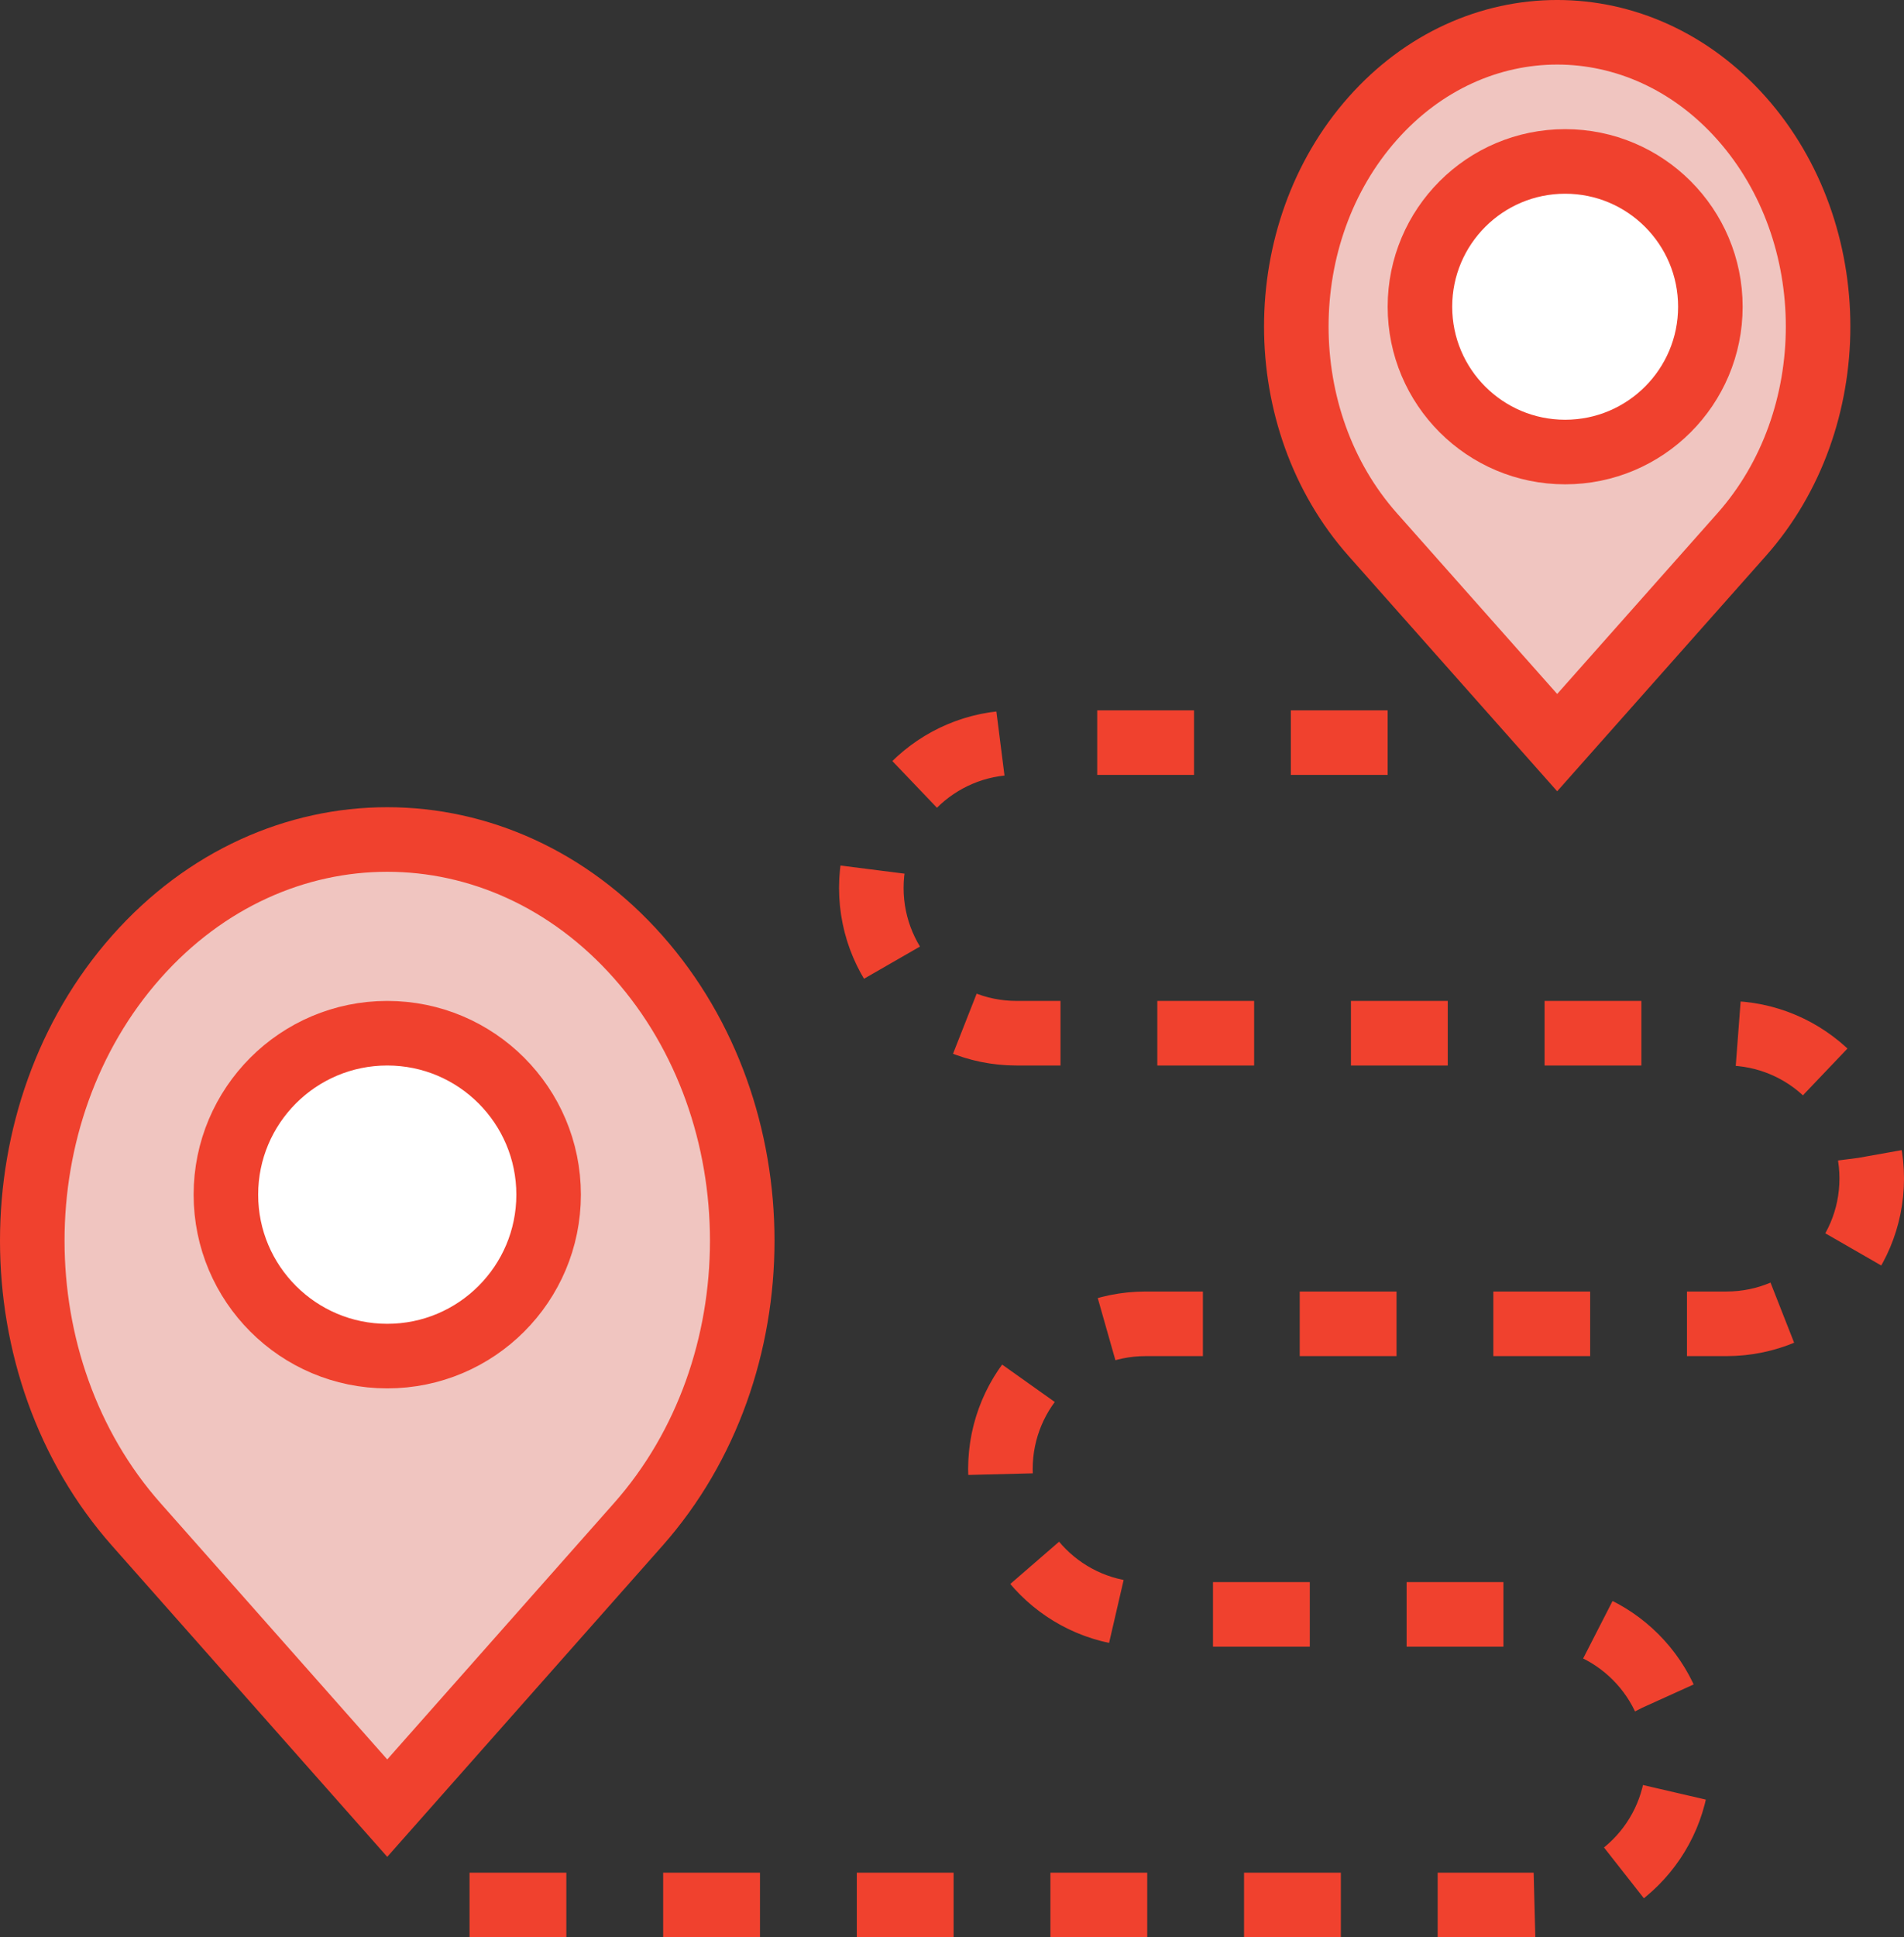 <?xml version="1.0" encoding="UTF-8" standalone="no"?>
<svg width="59px" height="60px" viewBox="0 0 59 60" version="1.1" xmlns="http://www.w3.org/2000/svg" xmlns:xlink="http://www.w3.org/1999/xlink" xmlns:sketch="http://www.bohemiancoding.com/sketch/ns">
    <rect x="0" y="0" width="59" height="60" fill="#333333" stroke="none"/>
    <!-- Generator: Sketch 3.3.1 (12002) - http://www.bohemiancoding.com/sketch -->
    <title>311-Roadmap2</title>
    <desc>Created with Sketch.</desc>
    <defs></defs>
    <g id="Page-1" stroke="none" stroke-width="1" fill="none" fill-rule="evenodd" sketch:type="MSPage">
        <g id="311-Roadmap2" sketch:type="MSLayerGroup">
            <g id="Page-1" sketch:type="MSShapeGroup">
                <g id="Icons">
                    <g id="311---Roadmap-(Webby)">
                        <path d="M19.778,47.213 L12,56 L4.222,47.213 C-0.074,42.36 -0.074,34.492 4.222,29.64 C8.518,24.787 15.482,24.787 19.778,29.64 C24.074,34.492 24.074,42.36 19.778,47.213 L19.778,47.213 L19.778,47.213 Z" id="Fill-97" fill="#F0C5C0"></path>
                        <path d="M19.778,47.213 L12,56 L4.222,47.213 C-0.074,42.36 -0.074,34.492 4.222,29.64 C8.518,24.787 15.482,24.787 19.778,29.64 C24.074,34.492 24.074,42.36 19.778,47.213 L19.778,47.213 L19.778,47.213 Z" id="Stroke-98" stroke="#F0412E" stroke-width="2"></path>
                        <path d="M53.97,16.556 L48.253,23 L42.537,16.556 C39.38,12.998 39.38,7.228 42.537,3.669 C45.694,0.11 50.813,0.11 53.97,3.669 C57.127,7.228 57.127,12.998 53.97,16.556 L53.97,16.556 L53.97,16.556 Z" id="Fill-99" fill="#F0C5C0"></path>
                        <path d="M53.97,16.556 L48.253,23 L42.537,16.556 C39.38,12.998 39.38,7.228 42.537,3.669 C45.694,0.11 50.813,0.11 53.97,3.669 C57.127,7.228 57.127,12.998 53.97,16.556 L53.97,16.556 L53.97,16.556 Z" id="Stroke-100" stroke="#F0412E" stroke-width="2"></path>
                        <path d="M43,23 L31.5,23 C29.015,23 27,25.015 27,27.5 C27,29.985 29.015,32 31.5,32 L53.5,32 C55.985,32 58,34.015 58,36.5 C58,38.985 55.985,41 53.5,41 L35.5,41 C33.015,41 31,43.015 31,45.5 C31,47.985 33.015,50 35.5,50 L47.5,50 C49.985,50 52,52.015 52,54.5 C52,56.985 49.985,59 47.5,59 L12,59" id="Path" stroke="#F0412E" stroke-width="2" stroke-dasharray="3"></path>
                        <path d="M53,9.5 C53,11.985 50.985,14 48.5,14 C46.015,14 44,11.985 44,9.5 C44,7.015 46.015,5 48.5,5 C50.985,5 53,7.015 53,9.5 L53,9.5 L53,9.5 Z" id="Fill-604" fill="#FFFFFF"></path>
                        <path d="M53,9.5 C53,11.985 50.985,14 48.5,14 C46.015,14 44,11.985 44,9.5 C44,7.015 46.015,5 48.5,5 C50.985,5 53,7.015 53,9.5 L53,9.5 L53,9.5 Z" id="Stroke-605" stroke="#F0412E" stroke-width="2"></path>
                        <path d="M17,37 C17,39.761 14.761,42 12,42 C9.239,42 7,39.761 7,37 C7,34.239 9.239,32 12,32 C14.761,32 17,34.239 17,37 L17,37 L17,37 Z" id="Fill-606" fill="#FFFFFF"></path>
                        <path d="M17,37 C17,39.761 14.761,42 12,42 C9.239,42 7,39.761 7,37 C7,34.239 9.239,32 12,32 C14.761,32 17,34.239 17,37 L17,37 L17,37 Z" id="Stroke-607" stroke="#F0412E" stroke-width="2"></path>
                    </g>
                </g>
            </g>
        </g>
    </g>
</svg>